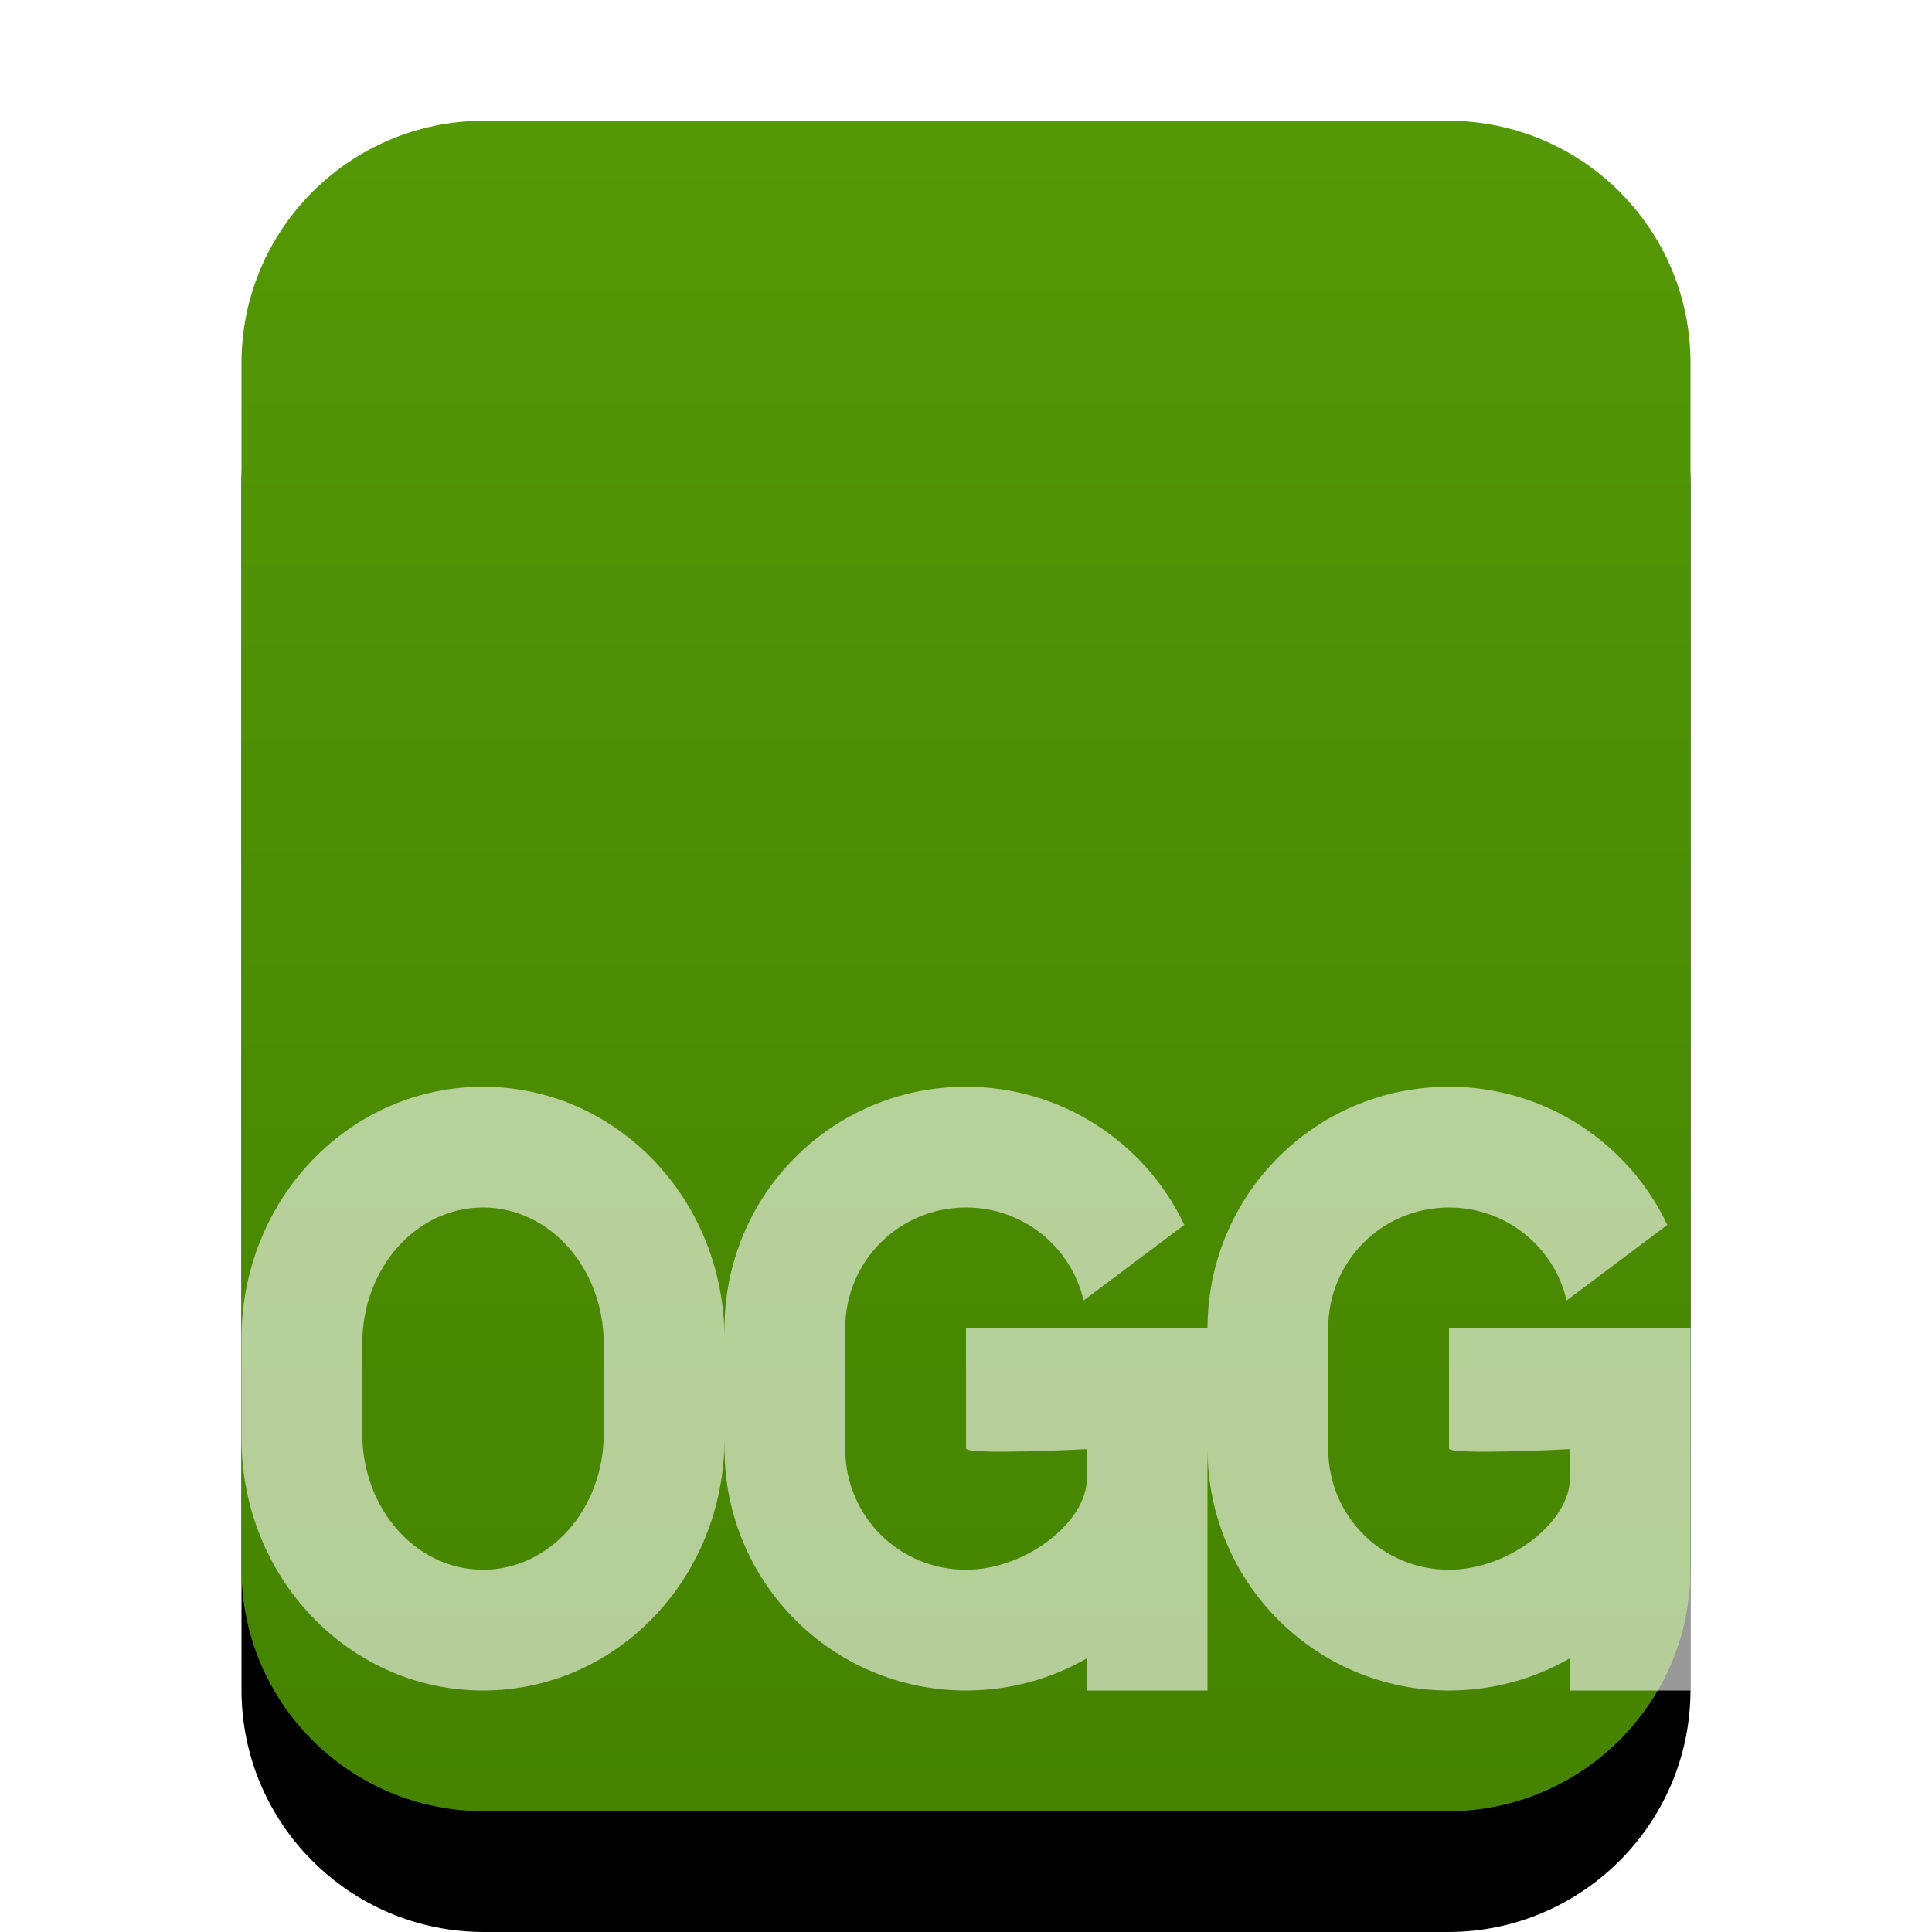 <svg xmlns="http://www.w3.org/2000/svg" xmlns:xlink="http://www.w3.org/1999/xlink" width="16" height="16" viewBox="0 0 16 16">
  <defs>
    <linearGradient id="audio-x-vorbis+ogg-c" x1="50%" x2="50%" y1="0%" y2="100%">
      <stop offset="0%" stop-color="#549807"/>
      <stop offset="100%" stop-color="#458300"/>
    </linearGradient>
    <path id="audio-x-vorbis+ogg-b" d="M4.009,15 C2.899,15 2,14.103 2,12.994 L2,3.006 C2,1.898 2.902,1 4.009,1 L11.991,1 C13.101,1 14,1.897 14,3.006 L14,12.994 C14,14.102 13.098,15 11.991,15 L4.009,15 Z"/>
    <filter id="audio-x-vorbis+ogg-a" width="133.3%" height="128.6%" x="-16.7%" y="-7.1%" filterUnits="objectBoundingBox">
      <feOffset dy="1" in="SourceAlpha" result="shadowOffsetOuter1"/>
      <feGaussianBlur in="shadowOffsetOuter1" result="shadowBlurOuter1" stdDeviation=".5"/>
      <feColorMatrix in="shadowBlurOuter1" values="0 0 0 0 0.286   0 0 0 0 0.419   0 0 0 0 0  0 0 0 0.2 0"/>
    </filter>
  </defs>
  <g fill="none" fill-rule="evenodd">
    <use fill="#000" filter="url(#audio-x-vorbis+ogg-a)" xlink:href="#audio-x-vorbis+ogg-b"/>
    <use fill="url(#audio-x-vorbis+ogg-c)" xlink:href="#audio-x-vorbis+ogg-b"/>
    <path fill="#FFF" fill-opacity=".6" d="M8 13C7.448 13 7 12.557 7 12.001L7 10.999C7 10.447 7.444 10 8 10 8.474 10 8.871 10.326 8.974 10.77L9.808 10.144C9.487 9.466 8.798 9 8 9 6.888 9 6 9.898 6 11.005L6 11.995C6 13.106 6.895 14 8 14 8.365 14 8.707 13.903 9 13.734L9 14 10 14 10 11 8 11 8 11.995C8 12.053 9 12.001 9 12.001L9 12.25C9 12.6 8.5 13 8 13zM12 13C11.448 13 11 12.557 11 12.001L11 10.999C11 10.447 11.444 10 12 10 12.474 10 12.871 10.326 12.974 10.77L13.808 10.144C13.487 9.466 12.798 9 12 9 10.888 9 10 9.898 10 11.005L10 11.995C10 13.106 10.895 14 12 14 12.365 14 12.707 13.903 13 13.734L13 14 14 14 14 11 12 11 12 11.995C12 12.053 13 12.001 13 12.001L13 12.25C13 12.6 12.5 13 12 13zM4 10C4.553 10 5 10.503 5 11.129L5 11.871C5 12.497 4.555 13 4 13 3.447 13 3 12.497 3 11.871L3 11.129C3 10.503 3.445 10 4 10zM2 11.913C2 13.067 2.894 14 4 14 5.109 14 6 13.067 6 11.913L6 11.087C6 9.933 5.106 9 4 9 2.891 9 2 9.933 2 11.087L2 11.913z"/>
  </g>
</svg>
